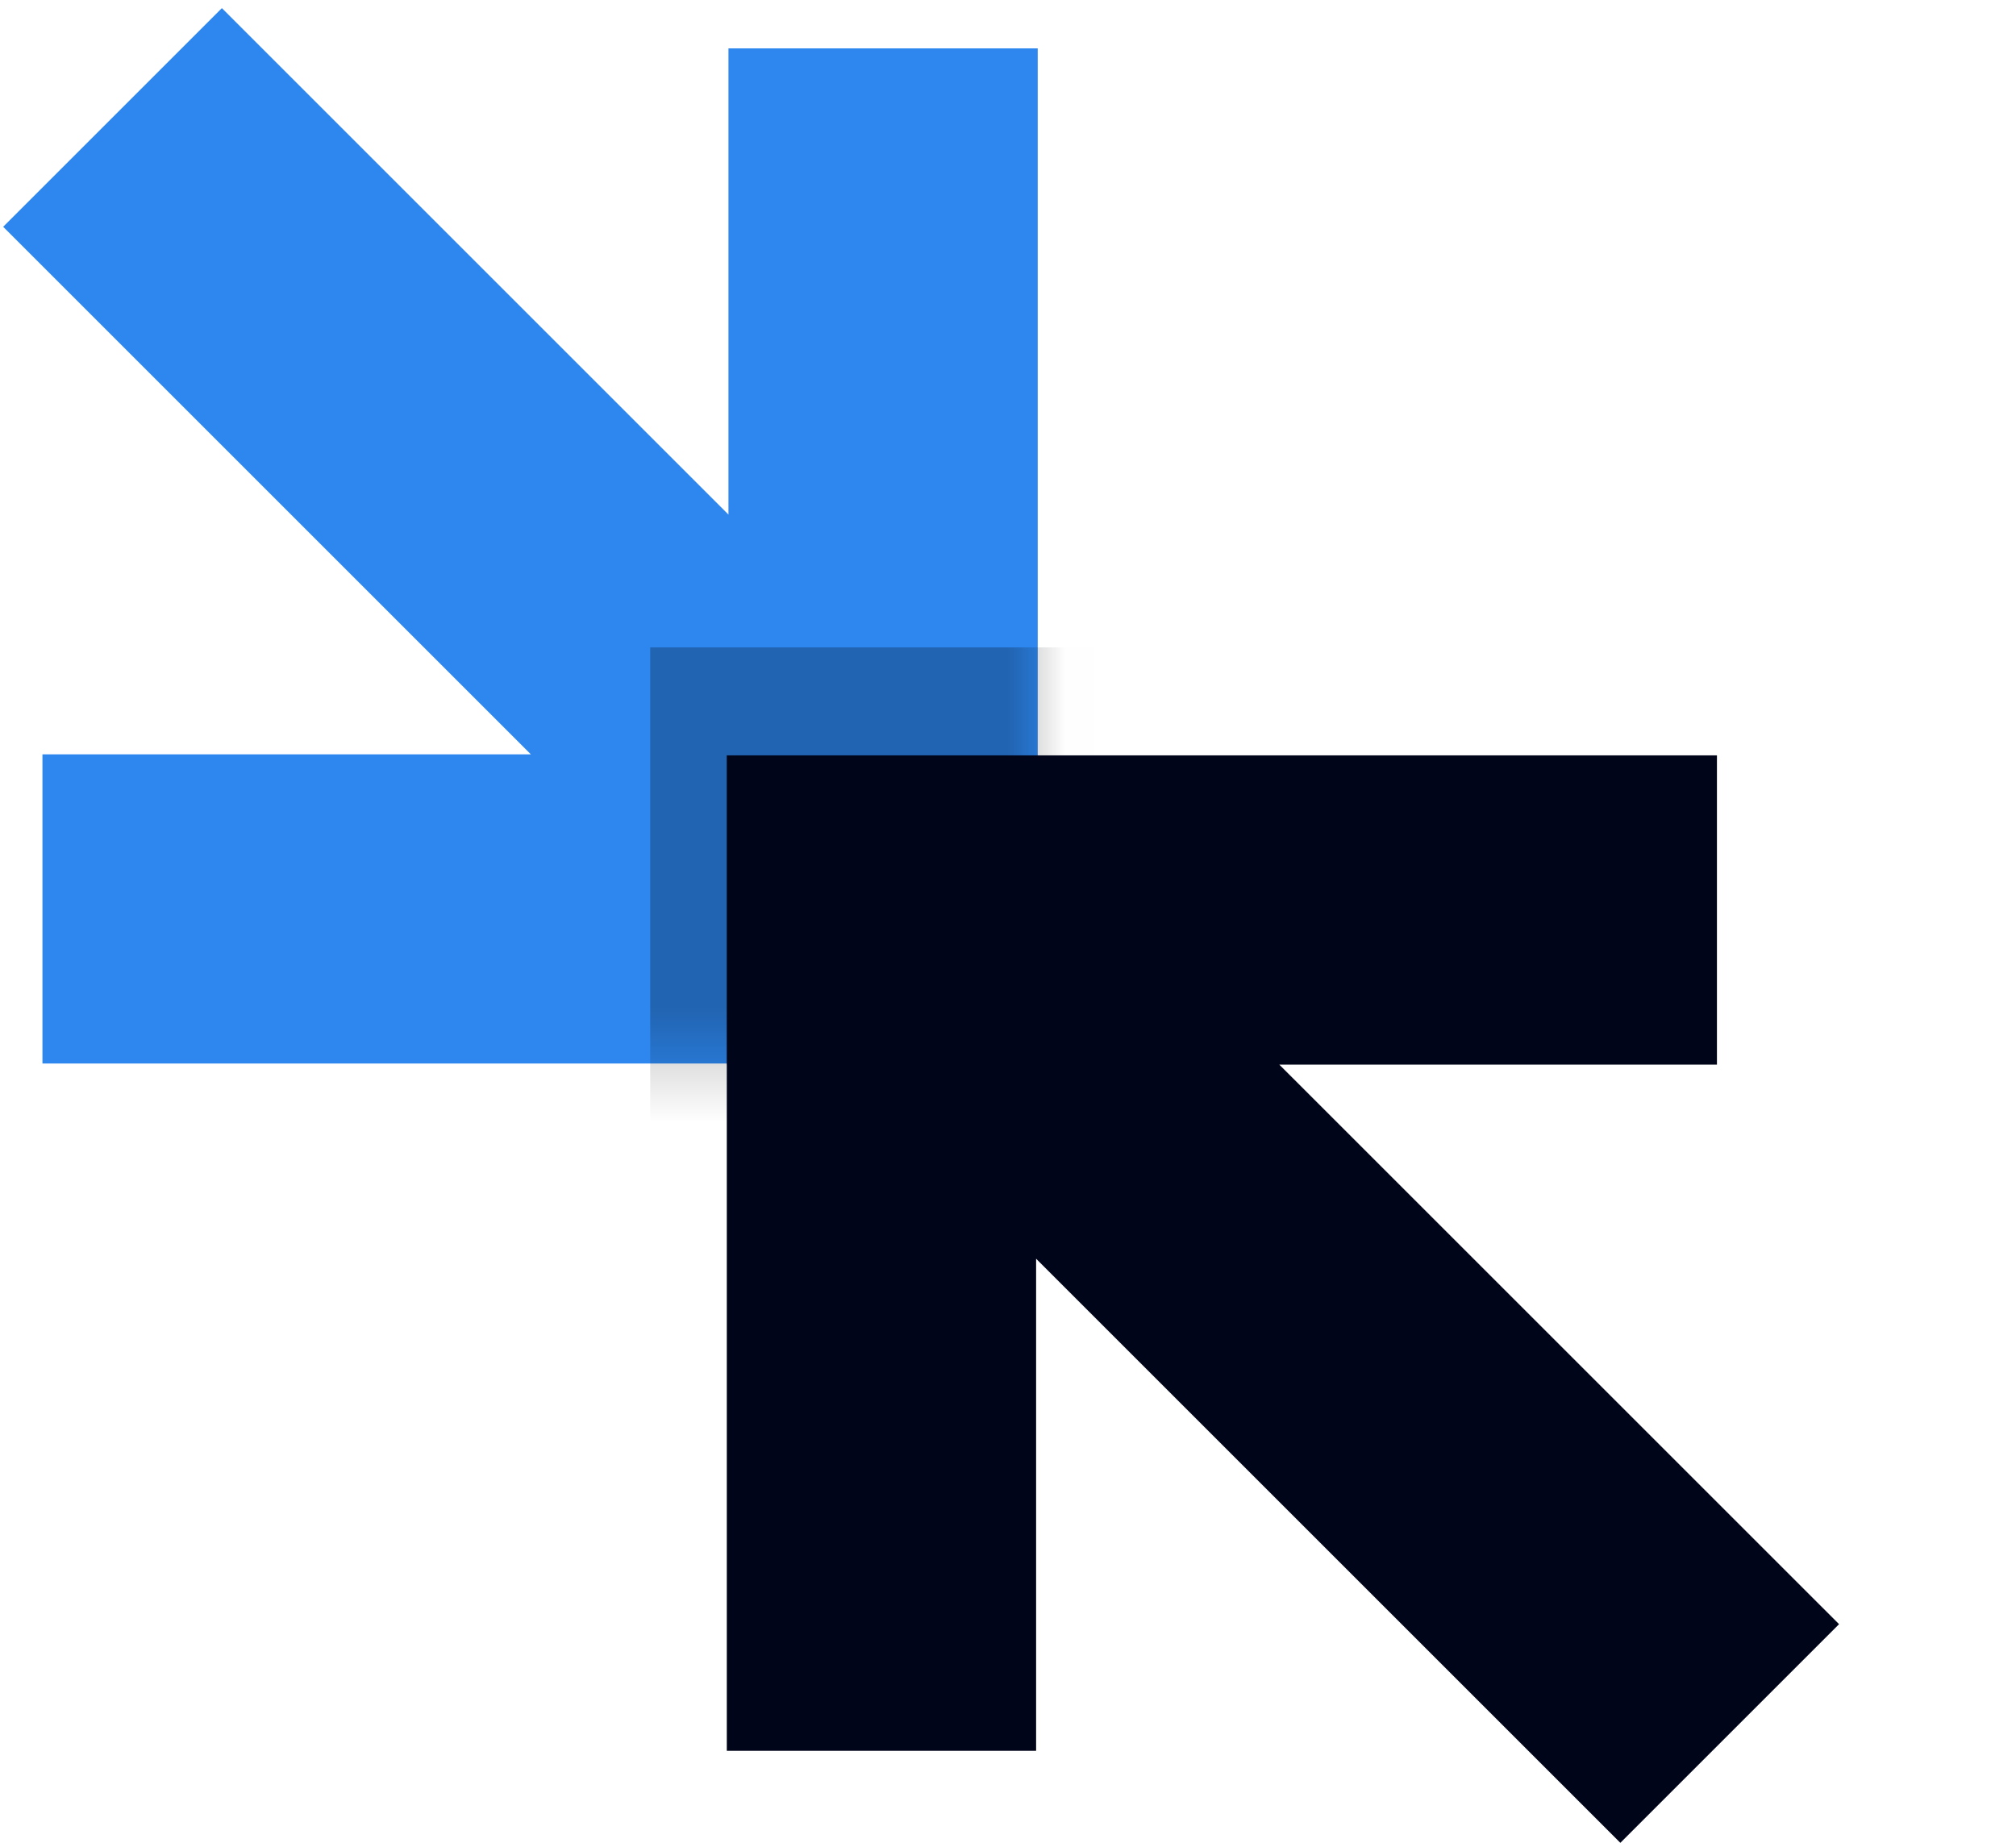 <svg width="35" height="32" viewBox="0 0 35 32" fill="none" xmlns="http://www.w3.org/2000/svg">
<g clip-path="url(#clip0_441_191)">
<path fill-rule="evenodd" clip-rule="evenodd" d="M18.016 14.339V18.031H17.928V18.468H0.737V13.099H9.216L0.055 3.938L3.852 0.141L12.647 8.936V0.84H18.016V14.305L18.033 14.322L18.016 14.339Z" fill="#2D87EF"/>
<mask id="mask0_441_191" style="mask-type:alpha" maskUnits="userSpaceOnUse" x="0" y="0" width="19" height="19">
<path fill-rule="evenodd" clip-rule="evenodd" d="M18.016 14.339V18.031H17.928V18.468H0.737V13.099H9.216L0.055 3.938L3.852 0.141L12.647 8.936V0.84H18.016V14.305L18.033 14.322L18.016 14.339Z" fill="#2B7AF5"/>
</mask>
<g mask="url(#mask0_441_191)">
<g opacity="0.26" filter="url(#filter0_f_441_191)">
<path d="M11.289 11.242H20.76V23.377H11.289V11.242Z" fill="black"/>
</g>
</g>
<path fill-rule="evenodd" clip-rule="evenodd" d="M17.988 21.858L28.131 32.001L31.928 28.204L22.21 18.487H29.808V13.117H12.617V18.487H12.618L12.618 30.403H17.988V21.858Z" fill="#010519"/>
</g>
<defs>
<filter id="filter0_f_441_191" x="4.817" y="4.77" width="22.415" height="25.08" filterUnits="userSpaceOnUse" color-interpolation-filters="sRGB">
<feFlood flood-opacity="0" result="BackgroundImageFix"/>
<feBlend mode="normal" in="SourceGraphic" in2="BackgroundImageFix" result="shape"/>
<feGaussianBlur stdDeviation="3.236" result="effect1_foregroundBlur_441_191"/>
</filter>
<clipPath id="clip0_441_191">
<rect width="32" height="32" fill="white"/>
</clipPath>
</defs>
</svg>
